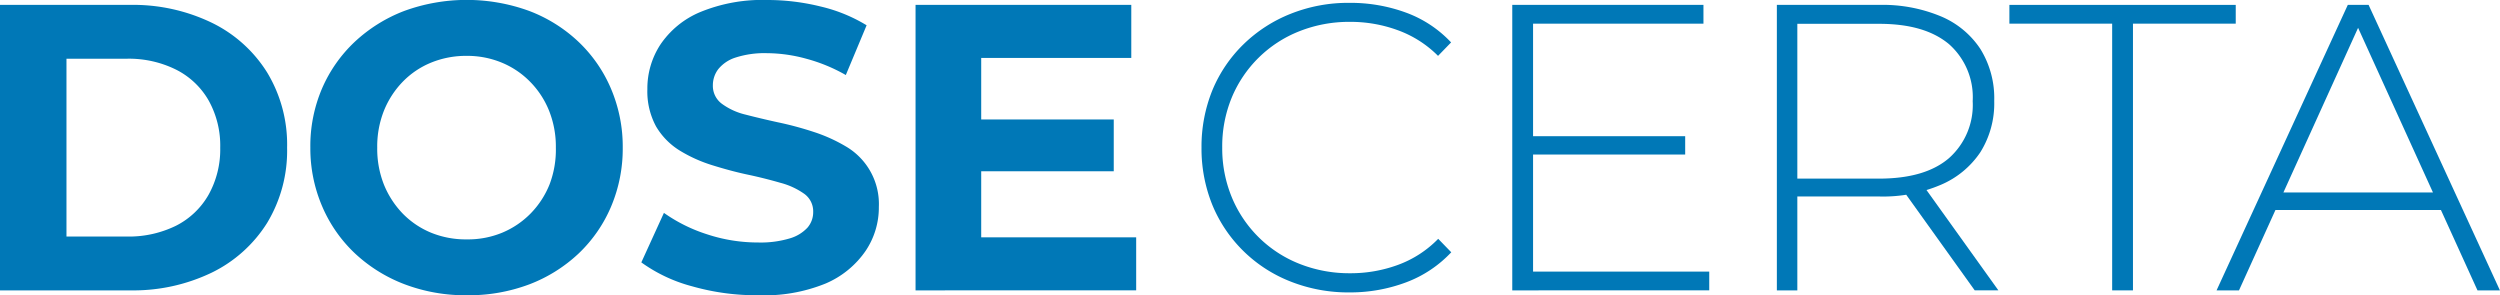<svg xmlns="http://www.w3.org/2000/svg" viewBox="0 0 306.51 36.2"><defs><style>.cls-1{fill:#0078b7;}</style></defs><g id="Camada_2" data-name="Camada 2"><g id="Camada_1-2" data-name="Camada 1"><path class="cls-1" d="M4.15,42.5V7.5h15.9A22.19,22.19,0,0,1,30.1,9.68a16.5,16.5,0,0,1,6.8,6.1A17.06,17.06,0,0,1,39.35,25a17.12,17.12,0,0,1-2.45,9.23,16.57,16.57,0,0,1-6.8,6.1,22.19,22.19,0,0,1-10,2.17Zm8.15-6.6h7.35a13.12,13.12,0,0,0,6.07-1.32,9.53,9.53,0,0,0,4-3.8A11.39,11.39,0,0,0,31.15,25a11.34,11.34,0,0,0-1.43-5.8,9.52,9.52,0,0,0-4-3.77,13,13,0,0,0-6.07-1.33H12.3Z" transform="translate(-4.15 -6.9)"/><path class="cls-1" d="M61.4,43.1a21.06,21.06,0,0,1-7.65-1.35,18.55,18.55,0,0,1-6.1-3.8,17.2,17.2,0,0,1-4-5.75A18,18,0,0,1,42.2,25a17.89,17.89,0,0,1,1.42-7.22,17.22,17.22,0,0,1,4-5.73,18.62,18.62,0,0,1,6.07-3.8A22.36,22.36,0,0,1,69,8.23,18.16,18.16,0,0,1,75.05,12a17.17,17.17,0,0,1,4,5.75A18.11,18.11,0,0,1,80.5,25a18.19,18.19,0,0,1-1.43,7.23,17.15,17.15,0,0,1-4,5.77A18.35,18.35,0,0,1,69,41.78,21.12,21.12,0,0,1,61.4,43.1Zm0-6.85a11,11,0,0,0,4.32-.82,10.6,10.6,0,0,0,3.48-2.35,10.86,10.86,0,0,0,2.32-3.55A11.91,11.91,0,0,0,72.3,25a11.86,11.86,0,0,0-.83-4.52,10.76,10.76,0,0,0-2.32-3.55,10.44,10.44,0,0,0-3.48-2.35,11.05,11.05,0,0,0-4.32-.83,11.27,11.27,0,0,0-4.35.83,10.25,10.25,0,0,0-3.48,2.35,11,11,0,0,0-2.3,3.55A11.86,11.86,0,0,0,50.4,25a11.91,11.91,0,0,0,.82,4.53,11.14,11.14,0,0,0,2.3,3.55A10.39,10.39,0,0,0,57,35.43,11.27,11.27,0,0,0,61.35,36.25Z" transform="translate(-4.15 -6.9)"/><path class="cls-1" d="M97.1,43.1A28.88,28.88,0,0,1,89,42a18.86,18.86,0,0,1-6.22-2.93L85.55,33a19.29,19.29,0,0,0,5.3,2.63,19.9,19.9,0,0,0,6.25,1,12.41,12.41,0,0,0,3.87-.5,4.77,4.77,0,0,0,2.18-1.32,2.89,2.89,0,0,0,.7-1.93,2.64,2.64,0,0,0-1.1-2.22,9,9,0,0,0-2.93-1.35c-1.21-.35-2.54-.69-4-1s-2.88-.7-4.33-1.15a17.49,17.49,0,0,1-4-1.8,8.62,8.62,0,0,1-2.9-2.95,9,9,0,0,1-1.07-4.58,9.83,9.83,0,0,1,1.6-5.47A11,11,0,0,1,90,8.38,20,20,0,0,1,98.25,6.9a27.13,27.13,0,0,1,6.52.8A19.26,19.26,0,0,1,110.4,10l-2.55,6.1a20.36,20.36,0,0,0-4.85-2,18.46,18.46,0,0,0-4.8-.68,11.58,11.58,0,0,0-3.85.53,4.46,4.46,0,0,0-2.13,1.42,3.26,3.26,0,0,0-.67,2,2.72,2.72,0,0,0,1.1,2.25,8.05,8.05,0,0,0,2.9,1.33c1.2.31,2.53.63,4,.95a41,41,0,0,1,4.35,1.17,19.46,19.46,0,0,1,3.95,1.78,8.17,8.17,0,0,1,4.05,7.42,9.5,9.5,0,0,1-1.63,5.4,11.32,11.32,0,0,1-4.92,4A20,20,0,0,1,97.1,43.1Z" transform="translate(-4.15 -6.9)"/><path class="cls-1" d="M124.45,36h19v6.5H116.4V7.5h26.45V14h-18.4Zm-.6-14.45H140.7V27.9H123.85Z" transform="translate(-4.15 -6.9)"/><path class="cls-1" d="M169.62,42.75a19.21,19.21,0,0,1-7.23-1.33,17.16,17.16,0,0,1-5.77-3.72,17,17,0,0,1-3.81-5.62A18.38,18.38,0,0,1,151.46,25a18.38,18.38,0,0,1,1.35-7.08,16.86,16.86,0,0,1,3.83-5.62,17.5,17.5,0,0,1,5.78-3.72,19,19,0,0,1,7.2-1.33,19.7,19.7,0,0,1,6.92,1.2,14.31,14.31,0,0,1,5.52,3.65l-1.6,1.65a13.44,13.44,0,0,0-5-3.17,16.79,16.79,0,0,0-5.78-1,16.54,16.54,0,0,0-6.22,1.15,14.87,14.87,0,0,0-8.3,8.15A15.68,15.68,0,0,0,154,25a15.68,15.68,0,0,0,1.18,6.1,14.87,14.87,0,0,0,8.3,8.15,16.54,16.54,0,0,0,6.22,1.15,16.79,16.79,0,0,0,5.78-1,13.21,13.21,0,0,0,5-3.22l1.6,1.65a14.6,14.6,0,0,1-5.52,3.68A19.48,19.48,0,0,1,169.62,42.75Z" transform="translate(-4.15 -6.9)"/><path class="cls-1" d="M192.11,40.2h21.6v2.3H189.56V7.5H213V9.8H192.11Zm-.3-16.6h18.95v2.25H191.81Z" transform="translate(-4.15 -6.9)"/><path class="cls-1" d="M222,42.5V7.5h12.55a18.54,18.54,0,0,1,7.55,1.4,10.81,10.81,0,0,1,4.85,4,11.44,11.44,0,0,1,1.7,6.38,11.26,11.26,0,0,1-1.7,6.28,11,11,0,0,1-4.85,4,18,18,0,0,1-7.55,1.43H223.36l1.15-1.2V42.5ZM224.51,30l-1.15-1.2h11.15q5.66,0,8.58-2.5a8.71,8.71,0,0,0,2.92-7,8.67,8.67,0,0,0-2.92-7c-2-1.66-4.81-2.48-8.58-2.48H223.36l1.15-1.25Zm21.75,12.5-9.1-12.7h2.9l9.1,12.7Z" transform="translate(-4.15 -6.9)"/><path class="cls-1" d="M263.11,42.5V9.8h-12.6V7.5h27.75V9.8h-12.6V42.5Z" transform="translate(-4.15 -6.9)"/><path class="cls-1" d="M275.91,42.5,292,7.5h2.55l16.1,35h-2.75L292.71,9.1h1.1L278.66,42.5Zm5.9-9.85.85-2.15h20.95l.85,2.15Z" transform="translate(-4.15 -6.9)"/></g></g></svg>